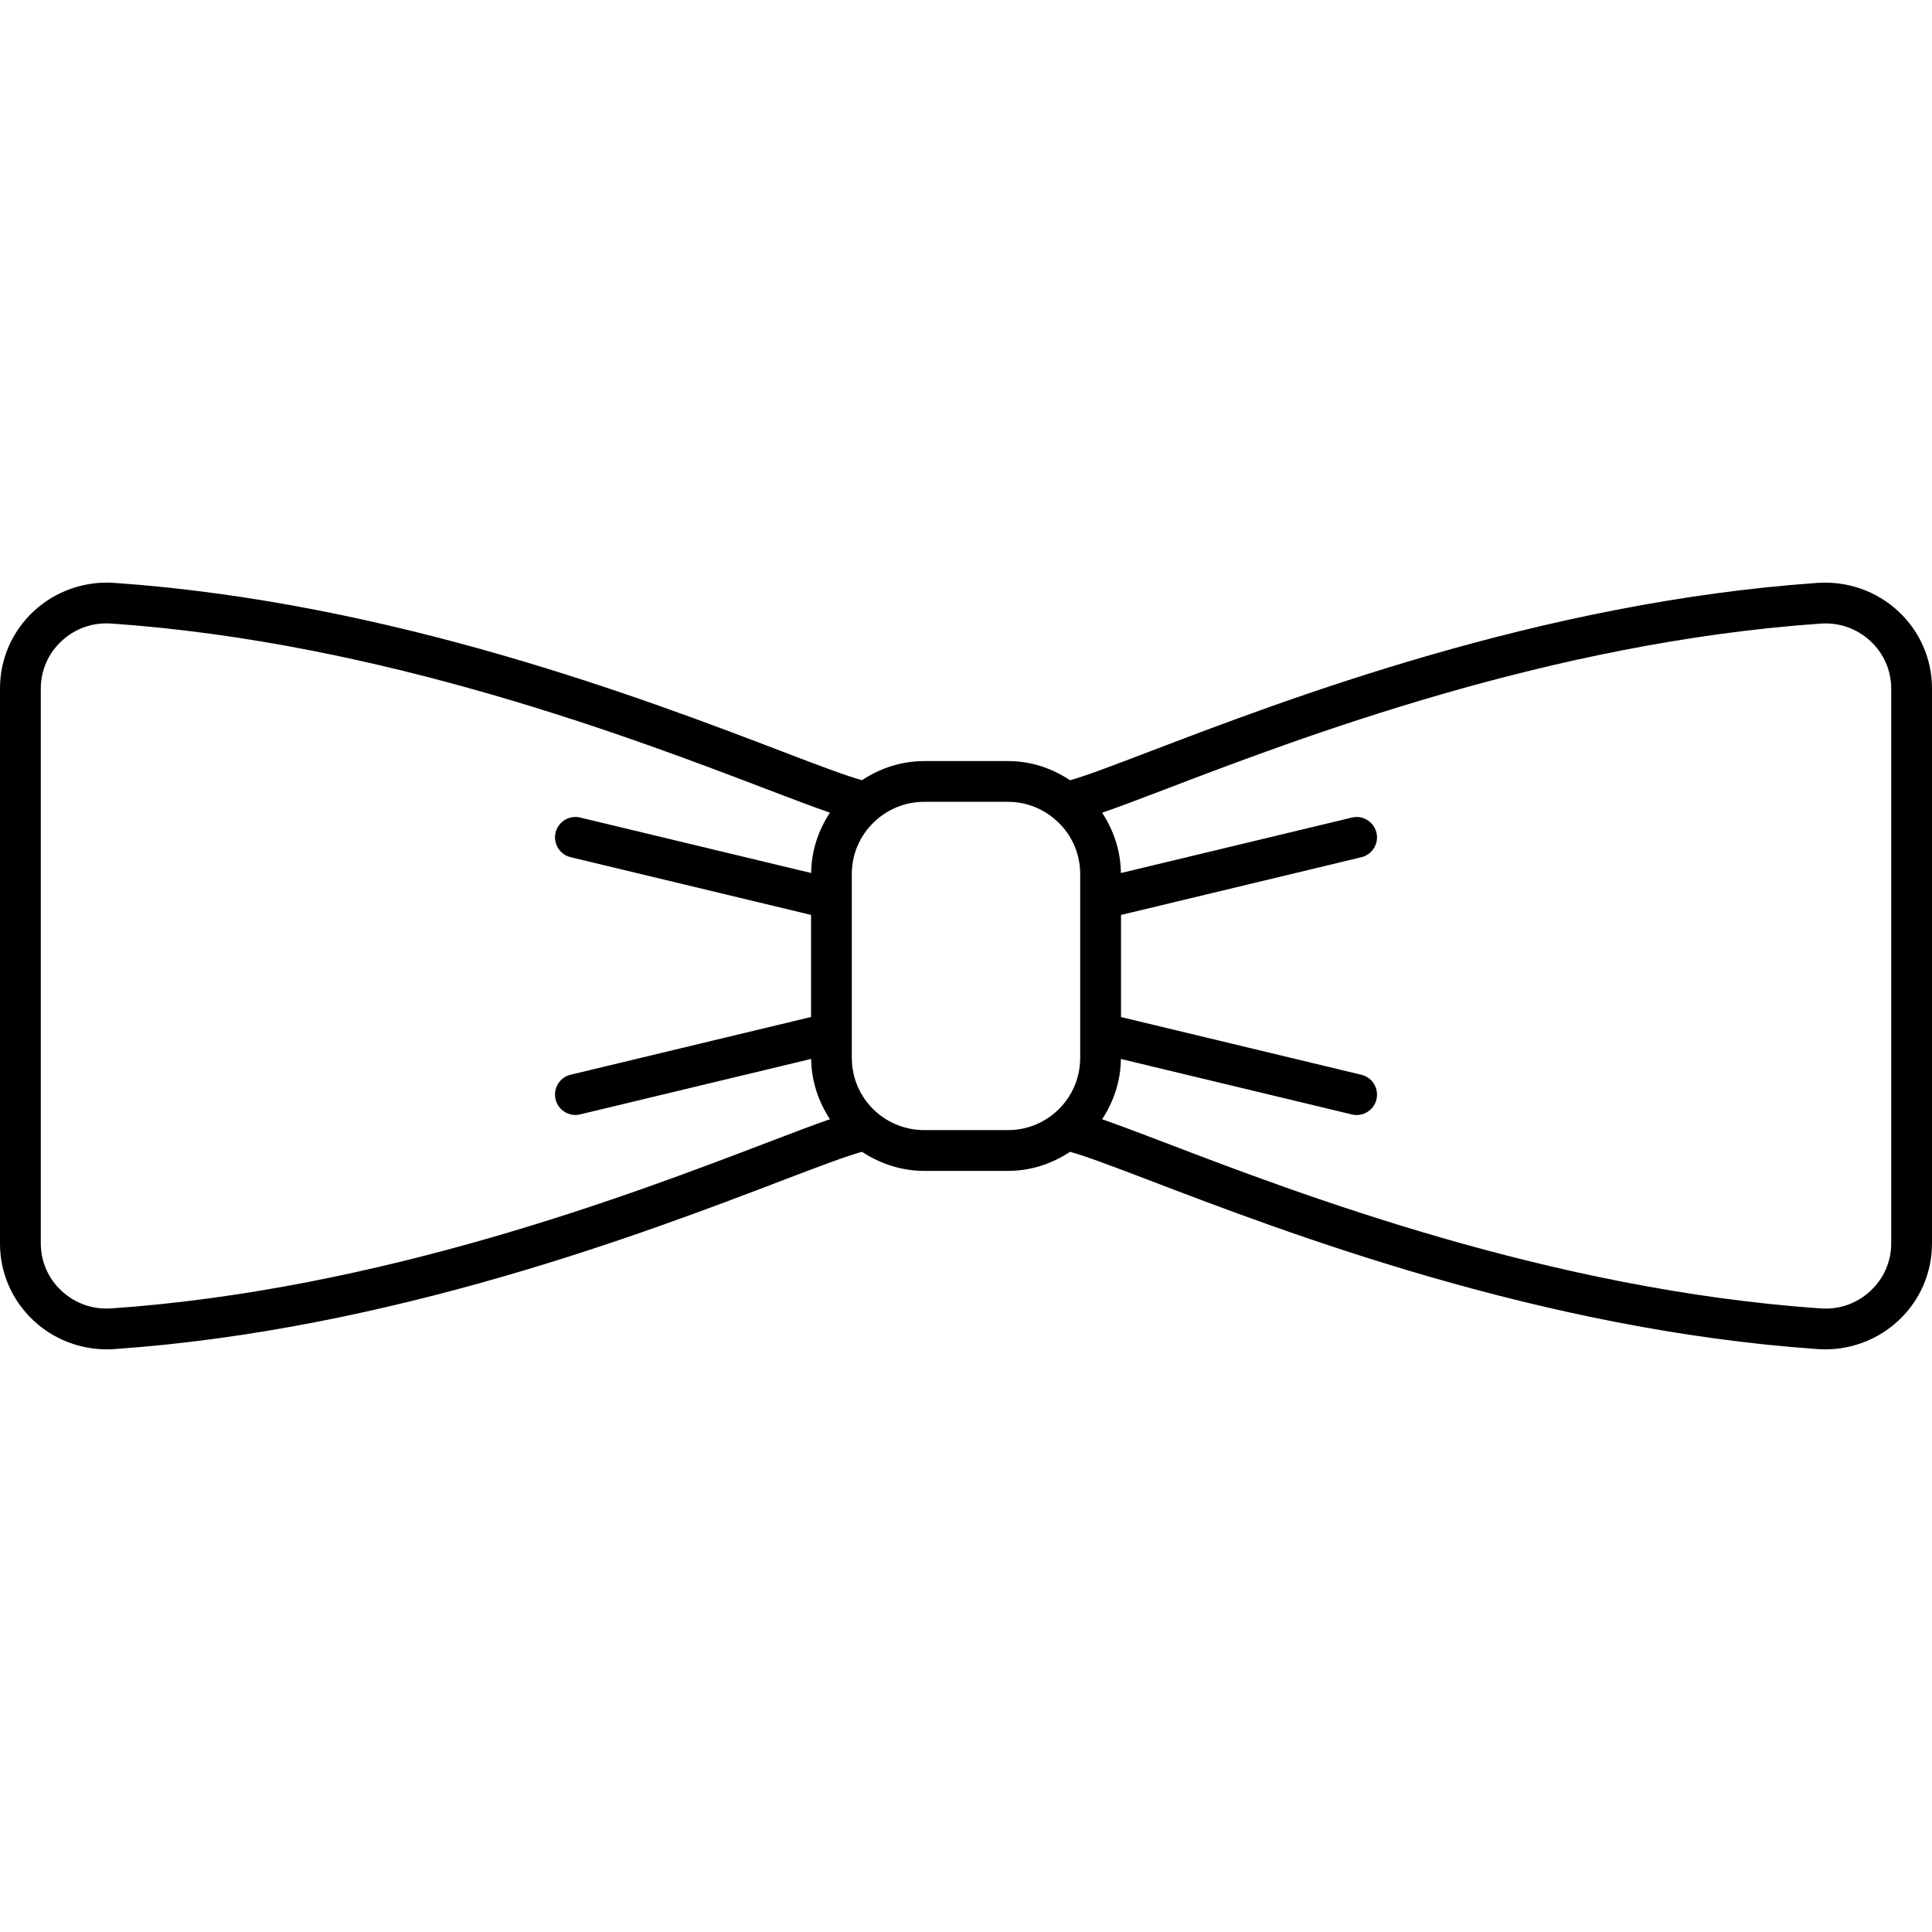 <svg width="100%" viewBox="0 0 200 200" version="1.1" xmlns="http://www.w3.org/2000/svg" xmlns:xlink="http://www.w3.org/1999/xlink"><path d="M119.013,77.797c14.149,-5.407 40.482,-15.476 69.178,-17.458c3.069,-0.204 6.096,0.862 8.327,2.947c2.244,2.096 3.482,4.942 3.482,8.013v57.4c0,3.071 -1.238,5.918 -3.478,8.013c-2.049,1.911 -4.771,2.973 -7.567,2.973c-0.253,0 -0.504,-0.009 -0.76,-0.027c-28.696,-1.982 -55.031,-12.049 -69.178,-17.458c-3.7,-1.416 -6.62,-2.522 -8.247,-2.964c-1.924,1.271 -4.109,1.973 -6.42,1.973h-8.696c-2.287,0 -4.513,-0.718 -6.42,-1.973c-1.62,0.438 -4.544,1.547 -8.249,2.964c-14.149,5.407 -40.482,15.476 -69.178,17.458c-0.253,0.018 -0.507,0.027 -0.76,0.027c-2.796,0 -5.518,-1.062 -7.567,-2.973c-2.244,-2.098 -3.482,-4.942 -3.482,-8.013v-57.4c0,-3.071 1.238,-5.918 3.48,-8.013c2.233,-2.084 5.262,-3.156 8.327,-2.947c28.696,1.982 55.031,12.051 69.178,17.458c3.704,1.418 6.627,2.524 8.251,2.967c1.898,-1.258 4.124,-1.978 6.418,-1.978h8.696c2.318,0 4.507,0.709 6.424,1.984c1.504,-0.404 4.471,-1.531 8.24,-2.973zM11.518,135.446c28.067,-1.938 54.018,-11.86 67.96,-17.189c2.607,-0.998 4.724,-1.8 6.436,-2.396c-1.207,-1.844 -1.92,-3.978 -1.942,-6.242l-23.913,5.742c-0.167,0.04 -0.333,0.06 -0.496,0.06c-0.953,0 -1.818,-0.651 -2.051,-1.62c-0.273,-1.133 0.427,-2.276 1.56,-2.547l24.887,-5.976v-10.567l-24.887,-5.976c-1.133,-0.271 -1.831,-1.411 -1.56,-2.544c0.273,-1.133 1.413,-1.831 2.547,-1.56l23.911,5.742c0.02,-2.269 0.736,-4.402 1.944,-6.247c-1.733,-0.598 -3.844,-1.398 -6.438,-2.389c-13.94,-5.329 -39.893,-15.249 -67.96,-17.189c-1.92,-0.133 -3.753,0.516 -5.153,1.822c-1.38,1.289 -2.14,3.038 -2.14,4.927v57.4c0,1.889 0.76,3.638 2.142,4.924c1.4,1.309 3.231,1.96 5.153,1.822zM193.638,133.624c1.38,-1.287 2.14,-3.038 2.14,-4.924v-57.396c0,-1.889 -0.76,-3.638 -2.14,-4.927c-1.402,-1.309 -3.238,-1.958 -5.153,-1.822c-28.067,1.938 -54.018,11.86 -67.96,17.189c-2.607,0.996 -4.722,1.798 -6.433,2.391c1.207,1.842 1.922,3.976 1.942,6.242l23.909,-5.742c1.142,-0.278 2.273,0.427 2.547,1.56c0.273,1.131 -0.427,2.273 -1.56,2.544l-24.884,5.976v10.569l24.887,5.976c1.133,0.273 1.831,1.413 1.56,2.547c-0.233,0.969 -1.098,1.62 -2.051,1.62c-0.164,0 -0.329,-0.02 -0.496,-0.06l-23.911,-5.742c-0.022,2.264 -0.738,4.398 -1.942,6.242c1.711,0.593 3.829,1.396 6.433,2.391c13.94,5.329 39.893,15.249 67.96,17.189c1.916,0.138 3.753,-0.516 5.153,-1.822zM95.653,116.988h8.696c1.713,0 3.34,-0.576 4.702,-1.667c1.758,-1.424 2.771,-3.547 2.771,-5.818v-19.022c0,-2.267 -1.011,-4.38 -2.776,-5.8c-1.358,-1.098 -2.982,-1.676 -4.698,-1.676h-8.696c-1.7,0 -3.367,0.593 -4.689,1.669c-1.773,1.427 -2.784,3.54 -2.784,5.807v19.022c0,2.271 1.013,4.396 2.78,5.824c1.327,1.069 2.993,1.66 4.693,1.66z" fill-rule="evenodd"></path></svg>